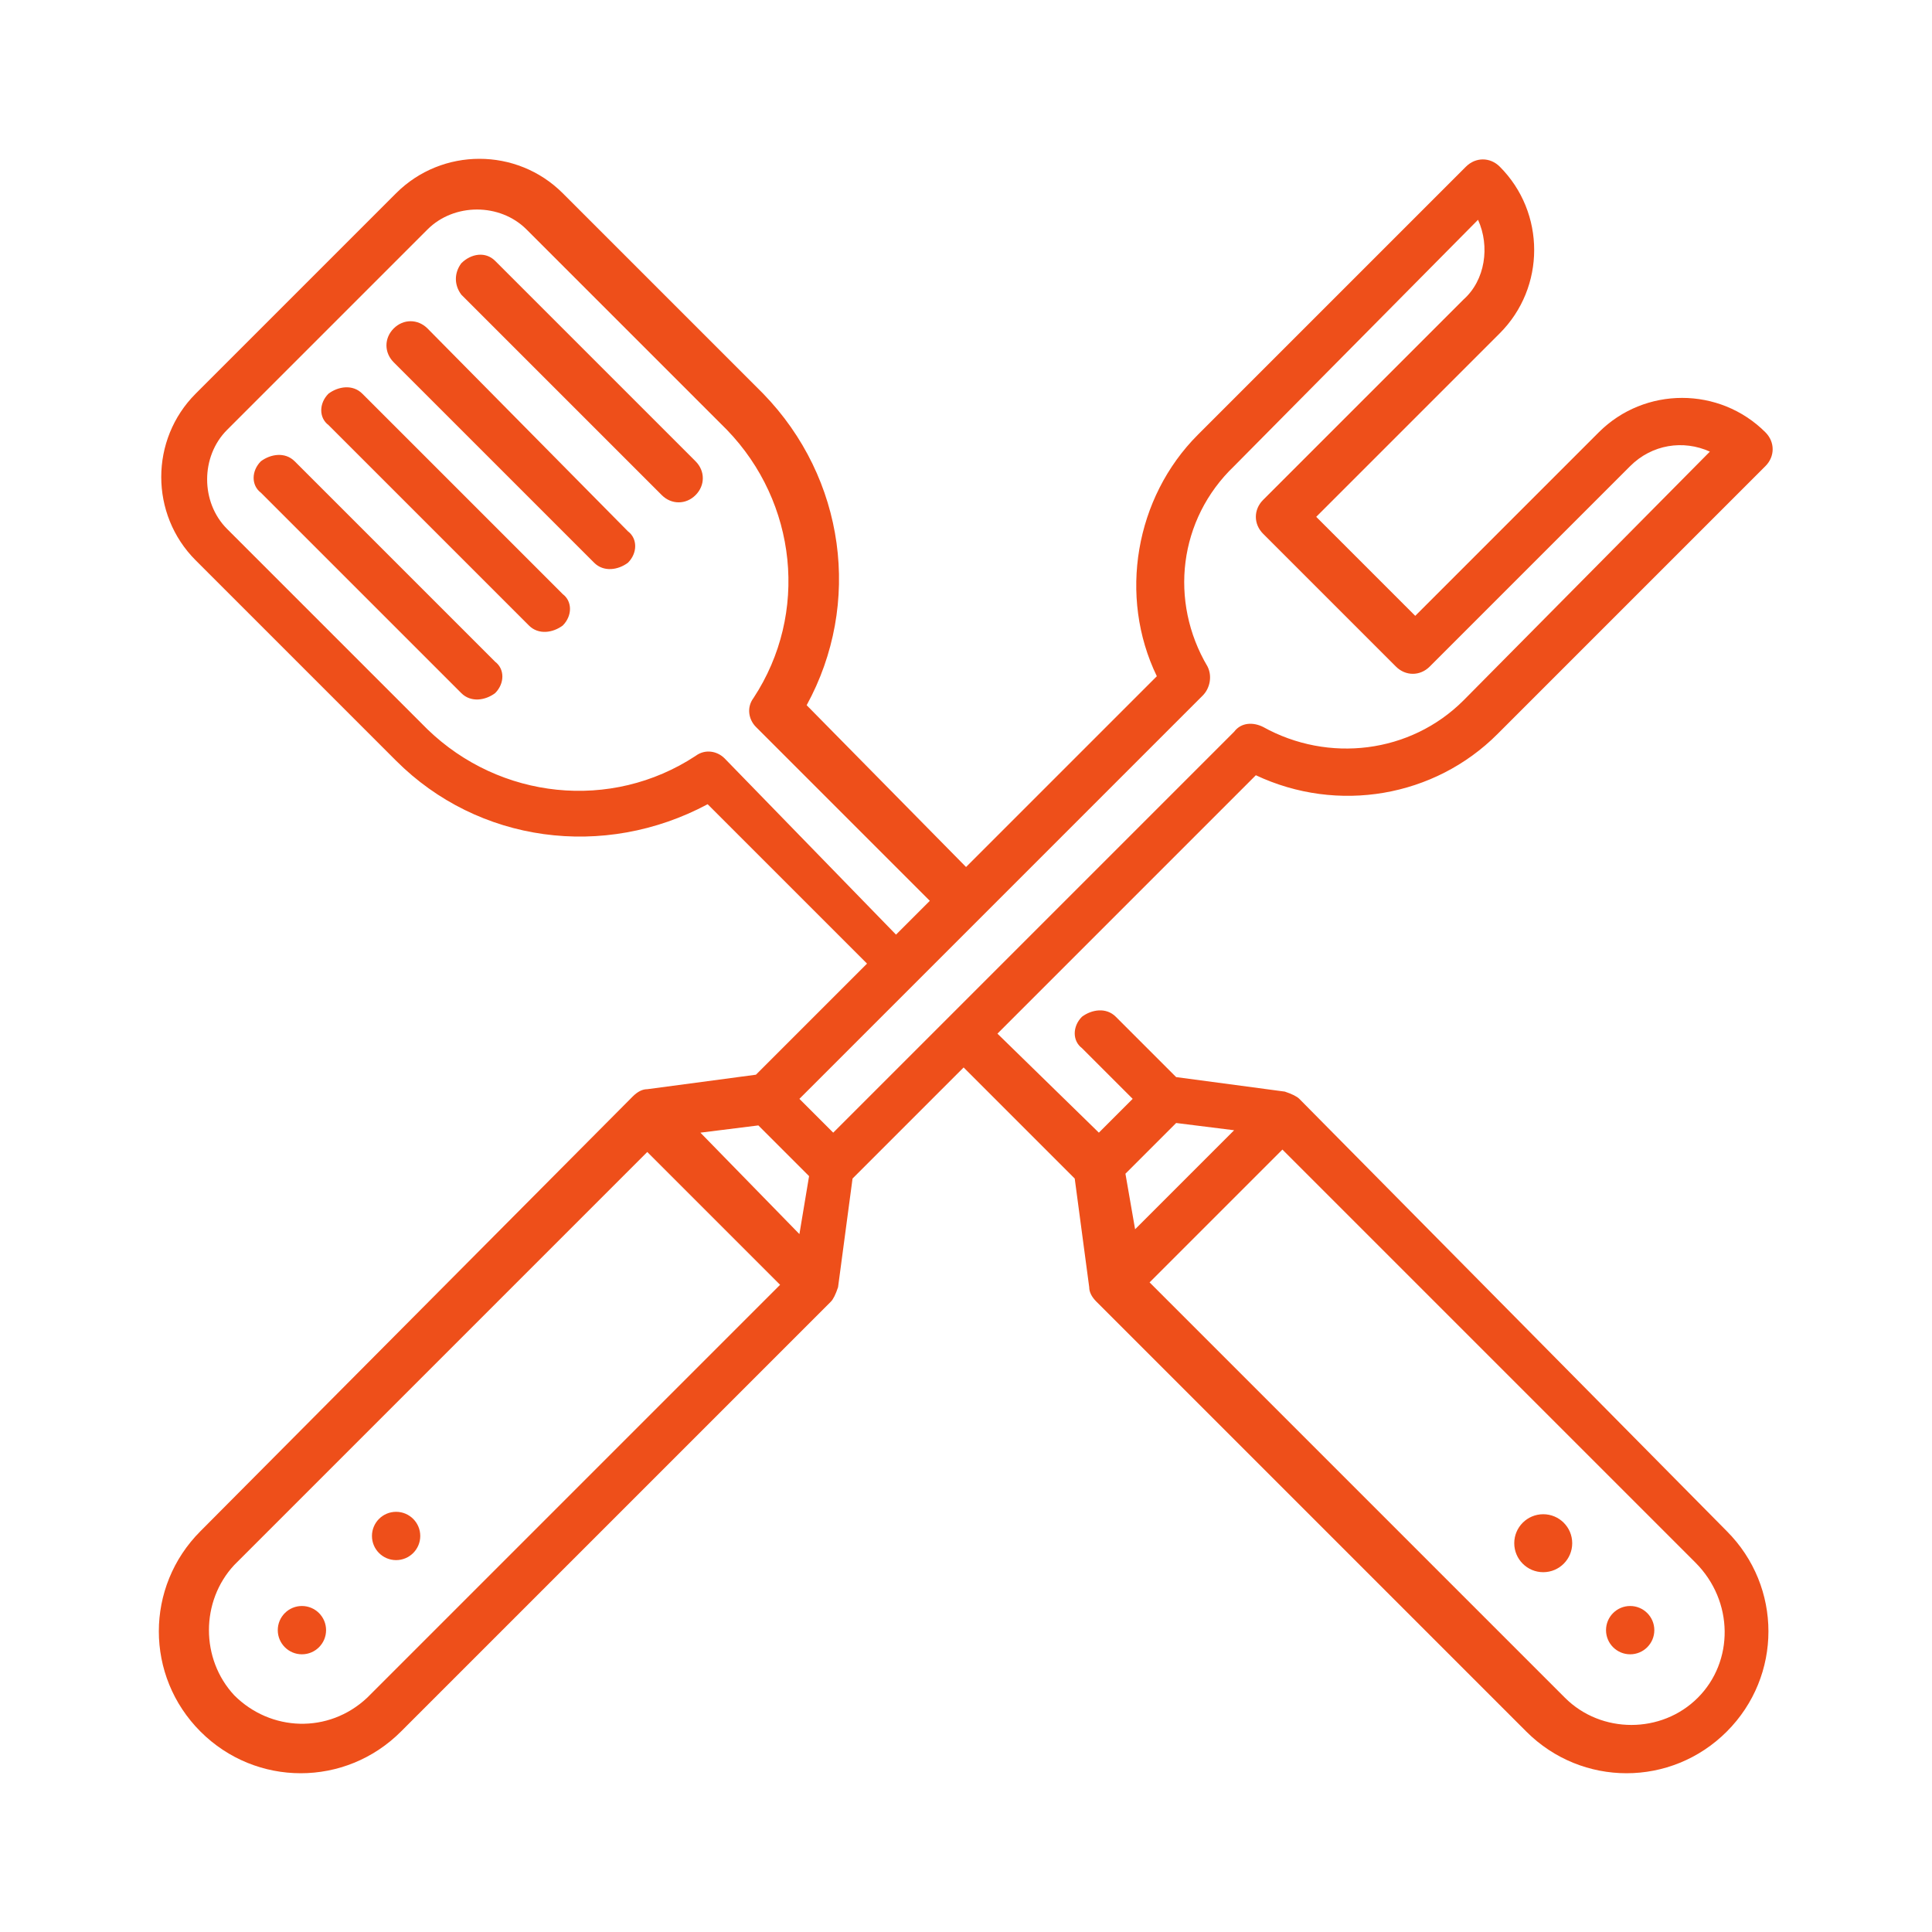 <?xml version="1.0" encoding="utf-8"?>
<!-- Generator: Adobe Illustrator 24.2.1, SVG Export Plug-In . SVG Version: 6.00 Build 0)  -->
<svg version="1.1" id="Layer_1" xmlns="http://www.w3.org/2000/svg" xmlns:xlink="http://www.w3.org/1999/xlink" x="0px" y="0px"
	 viewBox="0 0 80 80" style="enable-background:new 0 0 80 80;" xml:space="preserve">
<style type="text/css">
	.st0{fill:#EE4F1A;}
</style>
<g id="marito" transform="translate(0.002 0.001)">
	<circle id="Ellipse_2" class="st0" cx="63.9" cy="63.9" r="1.2"/>
	<circle id="Ellipse_3" class="st0" cx="67.5" cy="67.5" r="1"/>
	<circle id="Ellipse_4" class="st0" cx="16.4" cy="63.6" r="1"/>
	<circle id="Ellipse_5" class="st0" cx="12.5" cy="67.5" r="1"/>
	<path id="Path_29" class="st0" d="M12.2,19.1c-0.4-0.4-1-0.3-1.4,0c-0.4,0.4-0.4,1,0,1.3l8.3,8.3c0.4,0.4,1,0.3,1.4,0
		c0.4-0.4,0.4-1,0-1.3L12.2,19.1z"/>
	<path id="Path_30" class="st0" d="M15,16.3c-0.4-0.4-1-0.3-1.4,0c-0.4,0.4-0.4,1,0,1.3l8.3,8.3c0.4,0.4,1,0.3,1.4,0
		c0.4-0.4,0.4-1,0-1.3L15,16.3z"/>
	<path id="Path_31" class="st0" d="M17.7,13.6c-0.4-0.4-1-0.4-1.4,0c-0.4,0.4-0.4,1,0,1.4c0,0,0,0,0,0l8.3,8.3c0.4,0.4,1,0.3,1.4,0
		c0.4-0.4,0.4-1,0-1.3L17.7,13.6z"/>
	<path id="Path_32" class="st0" d="M20.5,10.8c-0.4-0.4-1-0.3-1.4,0.1c-0.3,0.4-0.3,0.9,0,1.3l8.3,8.3c0.4,0.4,1,0.4,1.4,0
		c0.4-0.4,0.4-1,0-1.4c0,0,0,0,0,0L20.5,10.8z"/>
	<path id="Path_33" class="st0" d="M53.8,45.5c-0.1-0.1-0.3-0.2-0.6-0.3l-4.5-0.6l-2.5-2.5c-0.4-0.4-1-0.3-1.4,0
		c-0.4,0.4-0.4,1,0,1.3l2.1,2.1l-1.4,1.4l-4.2-4.1L52,32.1c3.4,1.6,7.4,0.9,10-1.7l11.1-11.1c0.4-0.4,0.4-1,0-1.4
		c-1.9-1.9-5-1.9-6.9,0c0,0,0,0,0,0l-7.6,7.6l-4.1-4.1l7.6-7.6c1.9-1.9,1.9-5,0-6.9c0,0,0,0,0,0c-0.4-0.4-1-0.4-1.4,0L49.6,18
		c-2.6,2.6-3.3,6.7-1.7,10L40,35.9l-6.6-6.7c2.3-4.2,1.6-9.4-1.8-12.9l-8.3-8.3c-1.9-1.9-5-1.9-6.9,0c0,0,0,0,0,0l-8.3,8.3
		c-1.9,1.9-1.9,5,0,6.9c0,0,0,0,0,0l8.3,8.3c3.4,3.4,8.6,4.1,12.9,1.8l6.6,6.6l-4.6,4.6l-4.5,0.6c-0.2,0-0.4,0.1-0.6,0.3L8.3,63.4
		c-2.3,2.3-2.3,6,0,8.3c2.3,2.3,6,2.3,8.3,0l0,0l17.8-17.8c0.1-0.1,0.2-0.3,0.3-0.6l0.6-4.5l4.6-4.6l4.6,4.6l0.6,4.5
		c0,0.2,0.1,0.4,0.3,0.6l17.8,17.8c2.3,2.3,6,2.3,8.3,0c2.3-2.3,2.3-6,0-8.3L53.8,45.5z M30,31.4c-0.3-0.3-0.8-0.4-1.2-0.1
		c-3.5,2.3-8.1,1.8-11.1-1.1l-8.3-8.3c-1.1-1.1-1.1-3,0-4.1l8.3-8.3c1.1-1.1,3-1.1,4.1,0l8.3,8.3c2.9,3,3.4,7.6,1.1,11.1
		c-0.3,0.4-0.2,0.9,0.1,1.2l7.2,7.2l-1.4,1.4L30,31.4z M15.2,70.3c-1.6,1.5-4,1.4-5.5-0.1c-1.4-1.5-1.4-3.9,0-5.4l17.1-17.1l5.5,5.5
		L15.2,70.3z M33.1,51.1l-4.1-4.2l2.4-0.3l2.1,2.1L33.1,51.1z M34.5,46.9l-1.4-1.4l16.7-16.7c0.3-0.3,0.4-0.8,0.2-1.2
		c-1.6-2.7-1.2-6.1,1.1-8.3L61.2,9.1c0.5,1.1,0.3,2.5-0.6,3.3l-8.3,8.3c-0.4,0.4-0.4,1,0,1.4l5.5,5.5c0.4,0.4,1,0.4,1.4,0l8.3-8.3
		c0.9-0.9,2.2-1.1,3.3-0.6L60.6,29c-2.2,2.2-5.6,2.6-8.3,1.1c-0.4-0.2-0.9-0.2-1.2,0.2L34.5,46.9z M46.6,48.6l2.1-2.1l2.4,0.3
		l-4.1,4.1L46.6,48.6z M70.3,70.3c-1.5,1.5-4,1.5-5.5,0L47.6,53.1l5.5-5.5l17.1,17.1C71.8,66.3,71.8,68.8,70.3,70.3z"/>
</g>
</svg>
